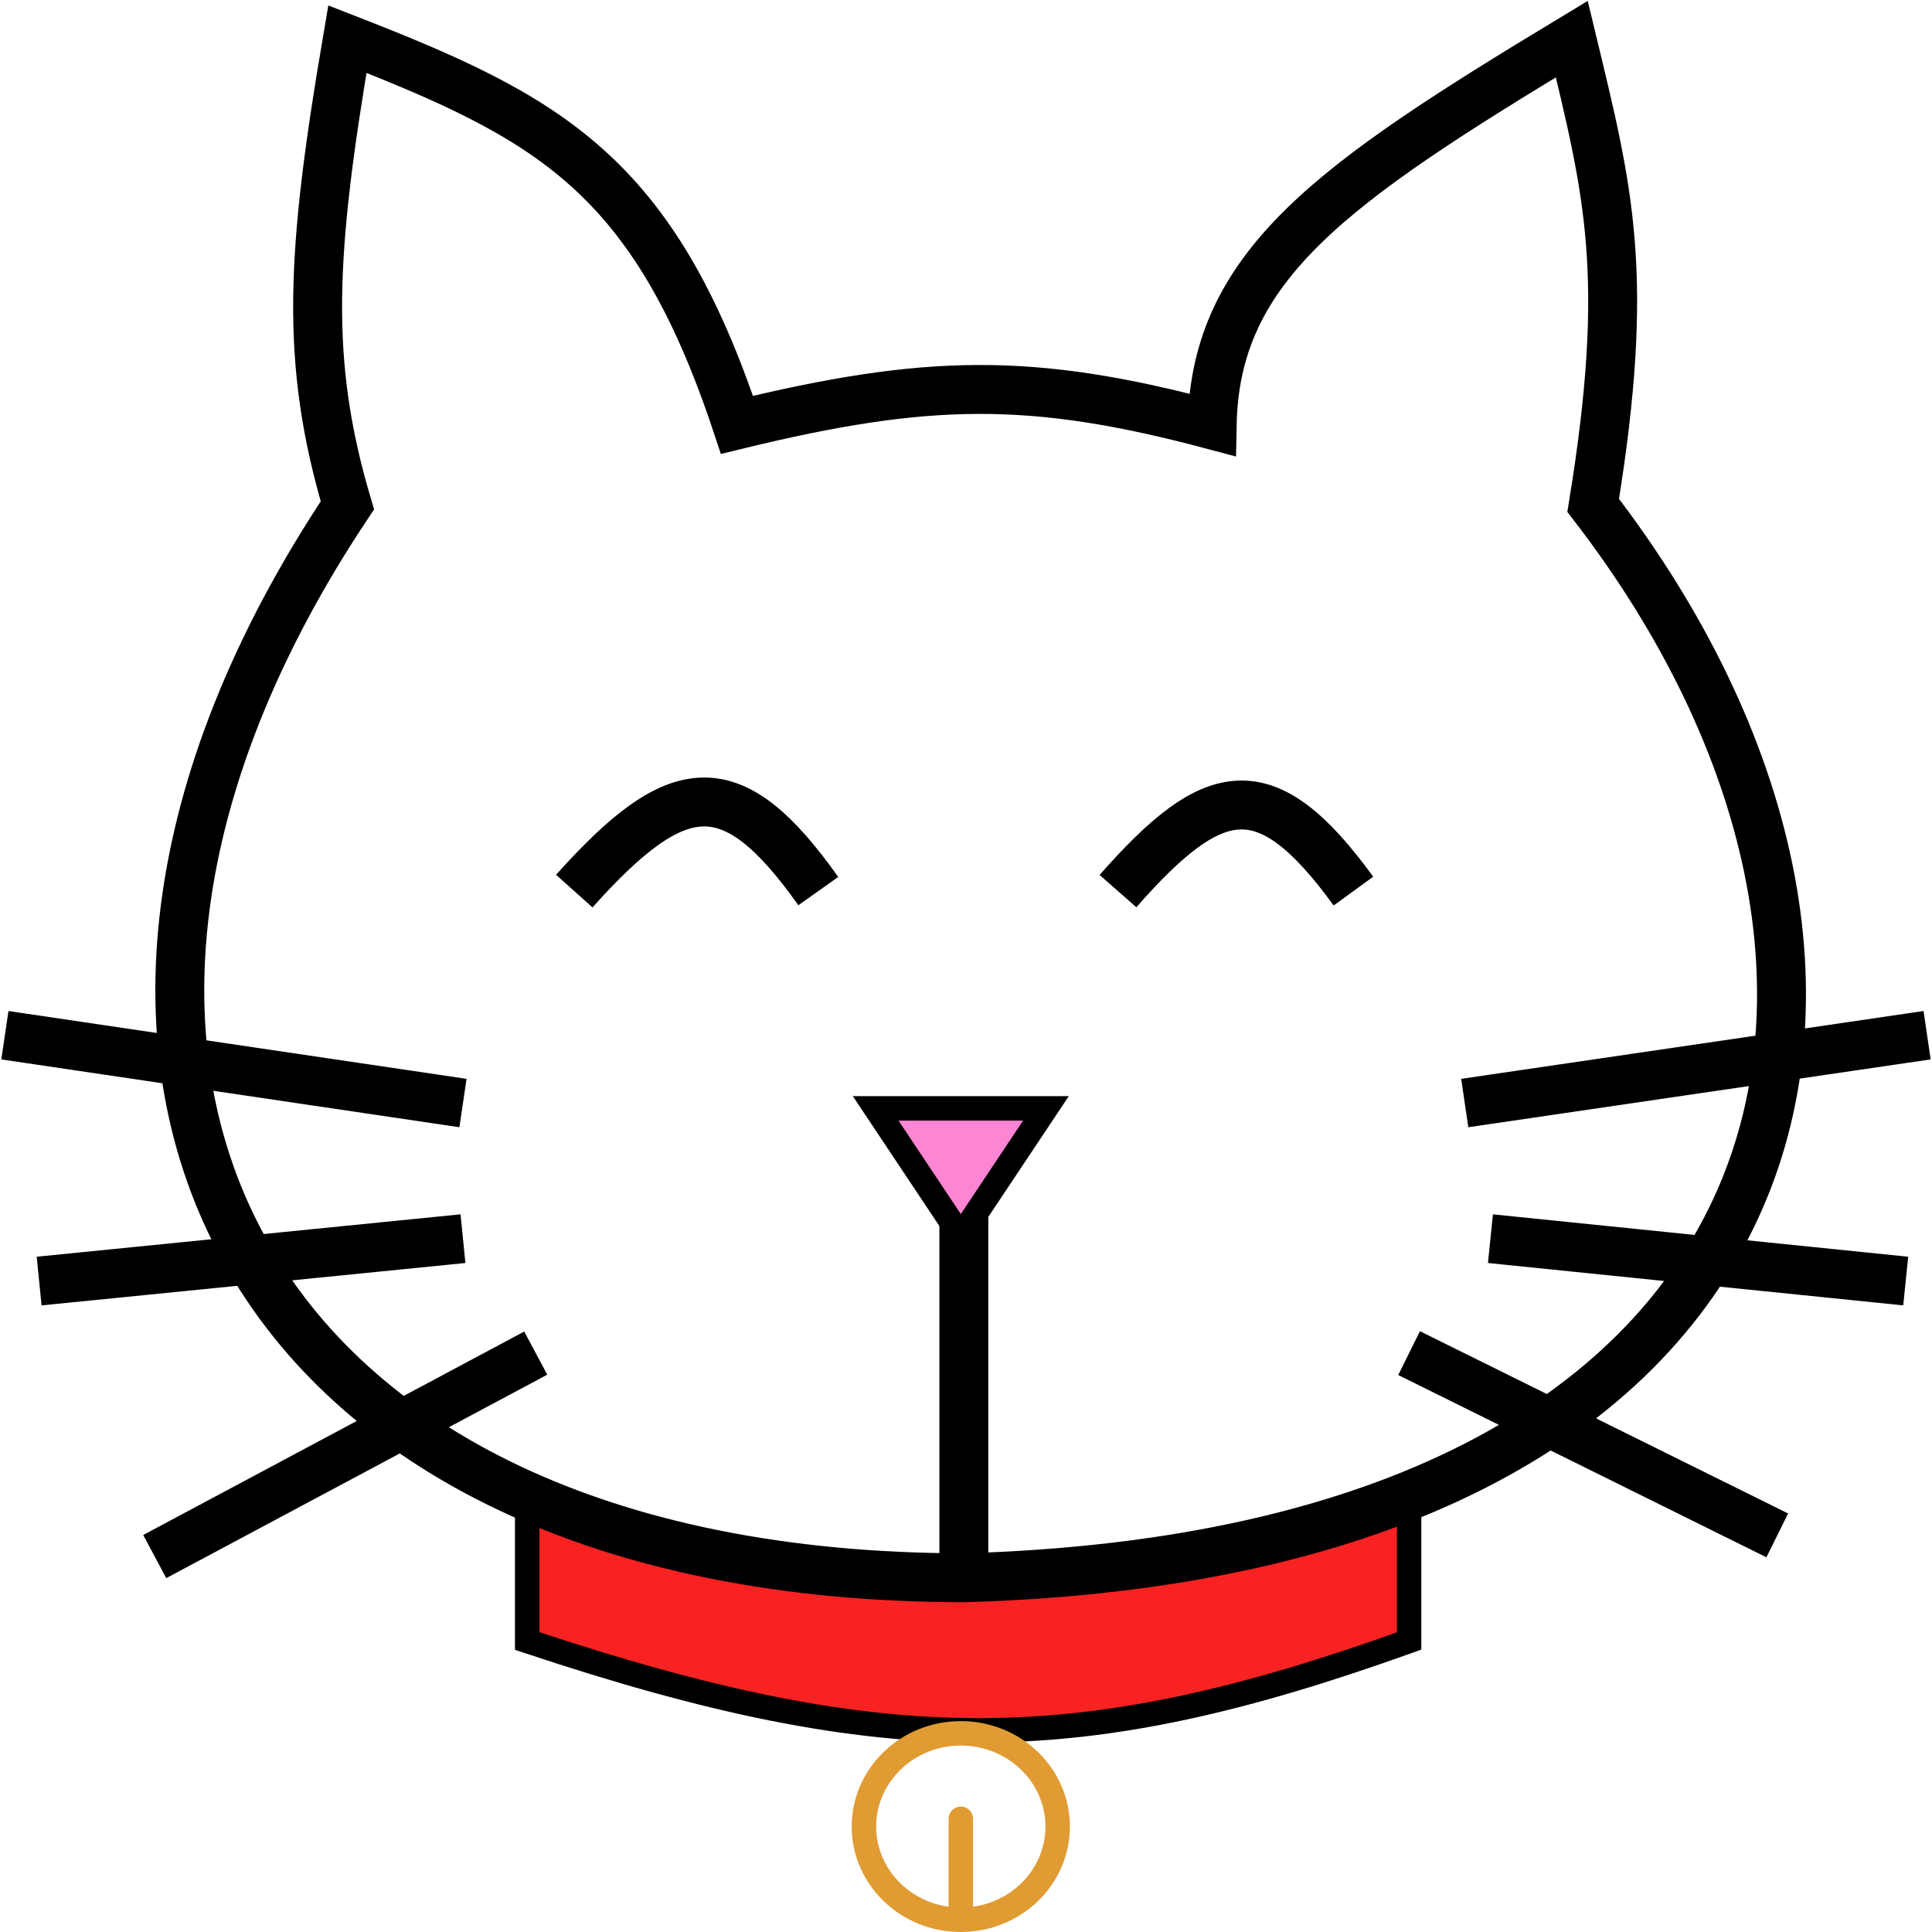 <svg viewBox="0 0 395 395" fill="none" xmlns="http://www.w3.org/2000/svg">
<path d="M196.438 371.864V391.845" stroke="#E09B33" stroke-width="5" stroke-linecap="round"/>
<path d="M107.784 306.977V335.504C182.016 360.262 221.376 359.461 288.091 335.504V306.977C212.95 328.859 174.039 326.225 107.784 306.977Z" fill="#F82222"/>
<path d="M107.784 306.977L108.481 304.576L105.284 303.647V306.977H107.784ZM107.784 335.504H105.284V337.306L106.993 337.876L107.784 335.504ZM288.091 335.504L288.936 337.857L290.591 337.263V335.504H288.091ZM288.091 306.977H290.591V303.645L287.392 304.577L288.091 306.977ZM105.284 306.977V335.504H110.284V306.977H105.284ZM106.993 337.876C144.231 350.295 172.922 356.374 200.766 356.272C228.622 356.17 255.443 349.884 288.936 337.857L287.246 333.151C254.025 345.081 227.808 351.173 200.748 351.272C173.675 351.371 145.57 345.471 108.575 333.132L106.993 337.876ZM290.591 335.504V306.977H285.591V335.504H290.591ZM107.086 309.378C140.302 319.027 166.843 324.567 194.575 324.9C222.311 325.234 251.084 320.357 288.79 309.377L287.392 304.577C249.956 315.478 221.703 320.226 194.635 319.901C167.562 319.576 141.52 314.175 108.481 304.576L107.086 309.378Z" fill="black"/>
<path d="M197.062 322.576V248.048M197.062 322.576C372.052 317.601 399.901 199.609 325.728 103.326C333.436 56.106 328.848 39.087 321.352 8C272.623 37.435 248.452 54.15 247.829 86.861C210.827 77.012 189.511 77.414 150.673 86.861C133.615 35.466 112.189 24.045 71.022 8C63.51 52.029 62.334 73.964 71.022 103.326C-4.894 217.231 48.924 322.436 197.062 322.576ZM109.535 276.646L31.635 318.243M94.655 253.248L8.002 261.914M94.655 225.517L1 211.651M299.47 225.517L394 211.651M304.722 253.248L389.624 261.914M288.091 276.646L363.365 313.91M117.412 182.187C138.689 158.419 149.692 157.374 167.303 182.187M228.572 182.187C248.251 159.795 258.874 157.658 276.713 182.187" stroke="black" stroke-width="10"/>
<path d="M216.243 373.442C216.243 383.888 207.457 392.5 196.438 392.5C185.419 392.5 176.632 383.888 176.632 373.442C176.632 362.995 185.419 354.383 196.438 354.383C207.457 354.383 216.243 362.995 216.243 373.442Z" stroke="#E09B33" stroke-width="5"/>
<path d="M179.032 226.61L196.438 252.728L213.844 226.61H179.032Z" fill="#FC85D4" stroke="black" stroke-width="5"/>
</svg>

